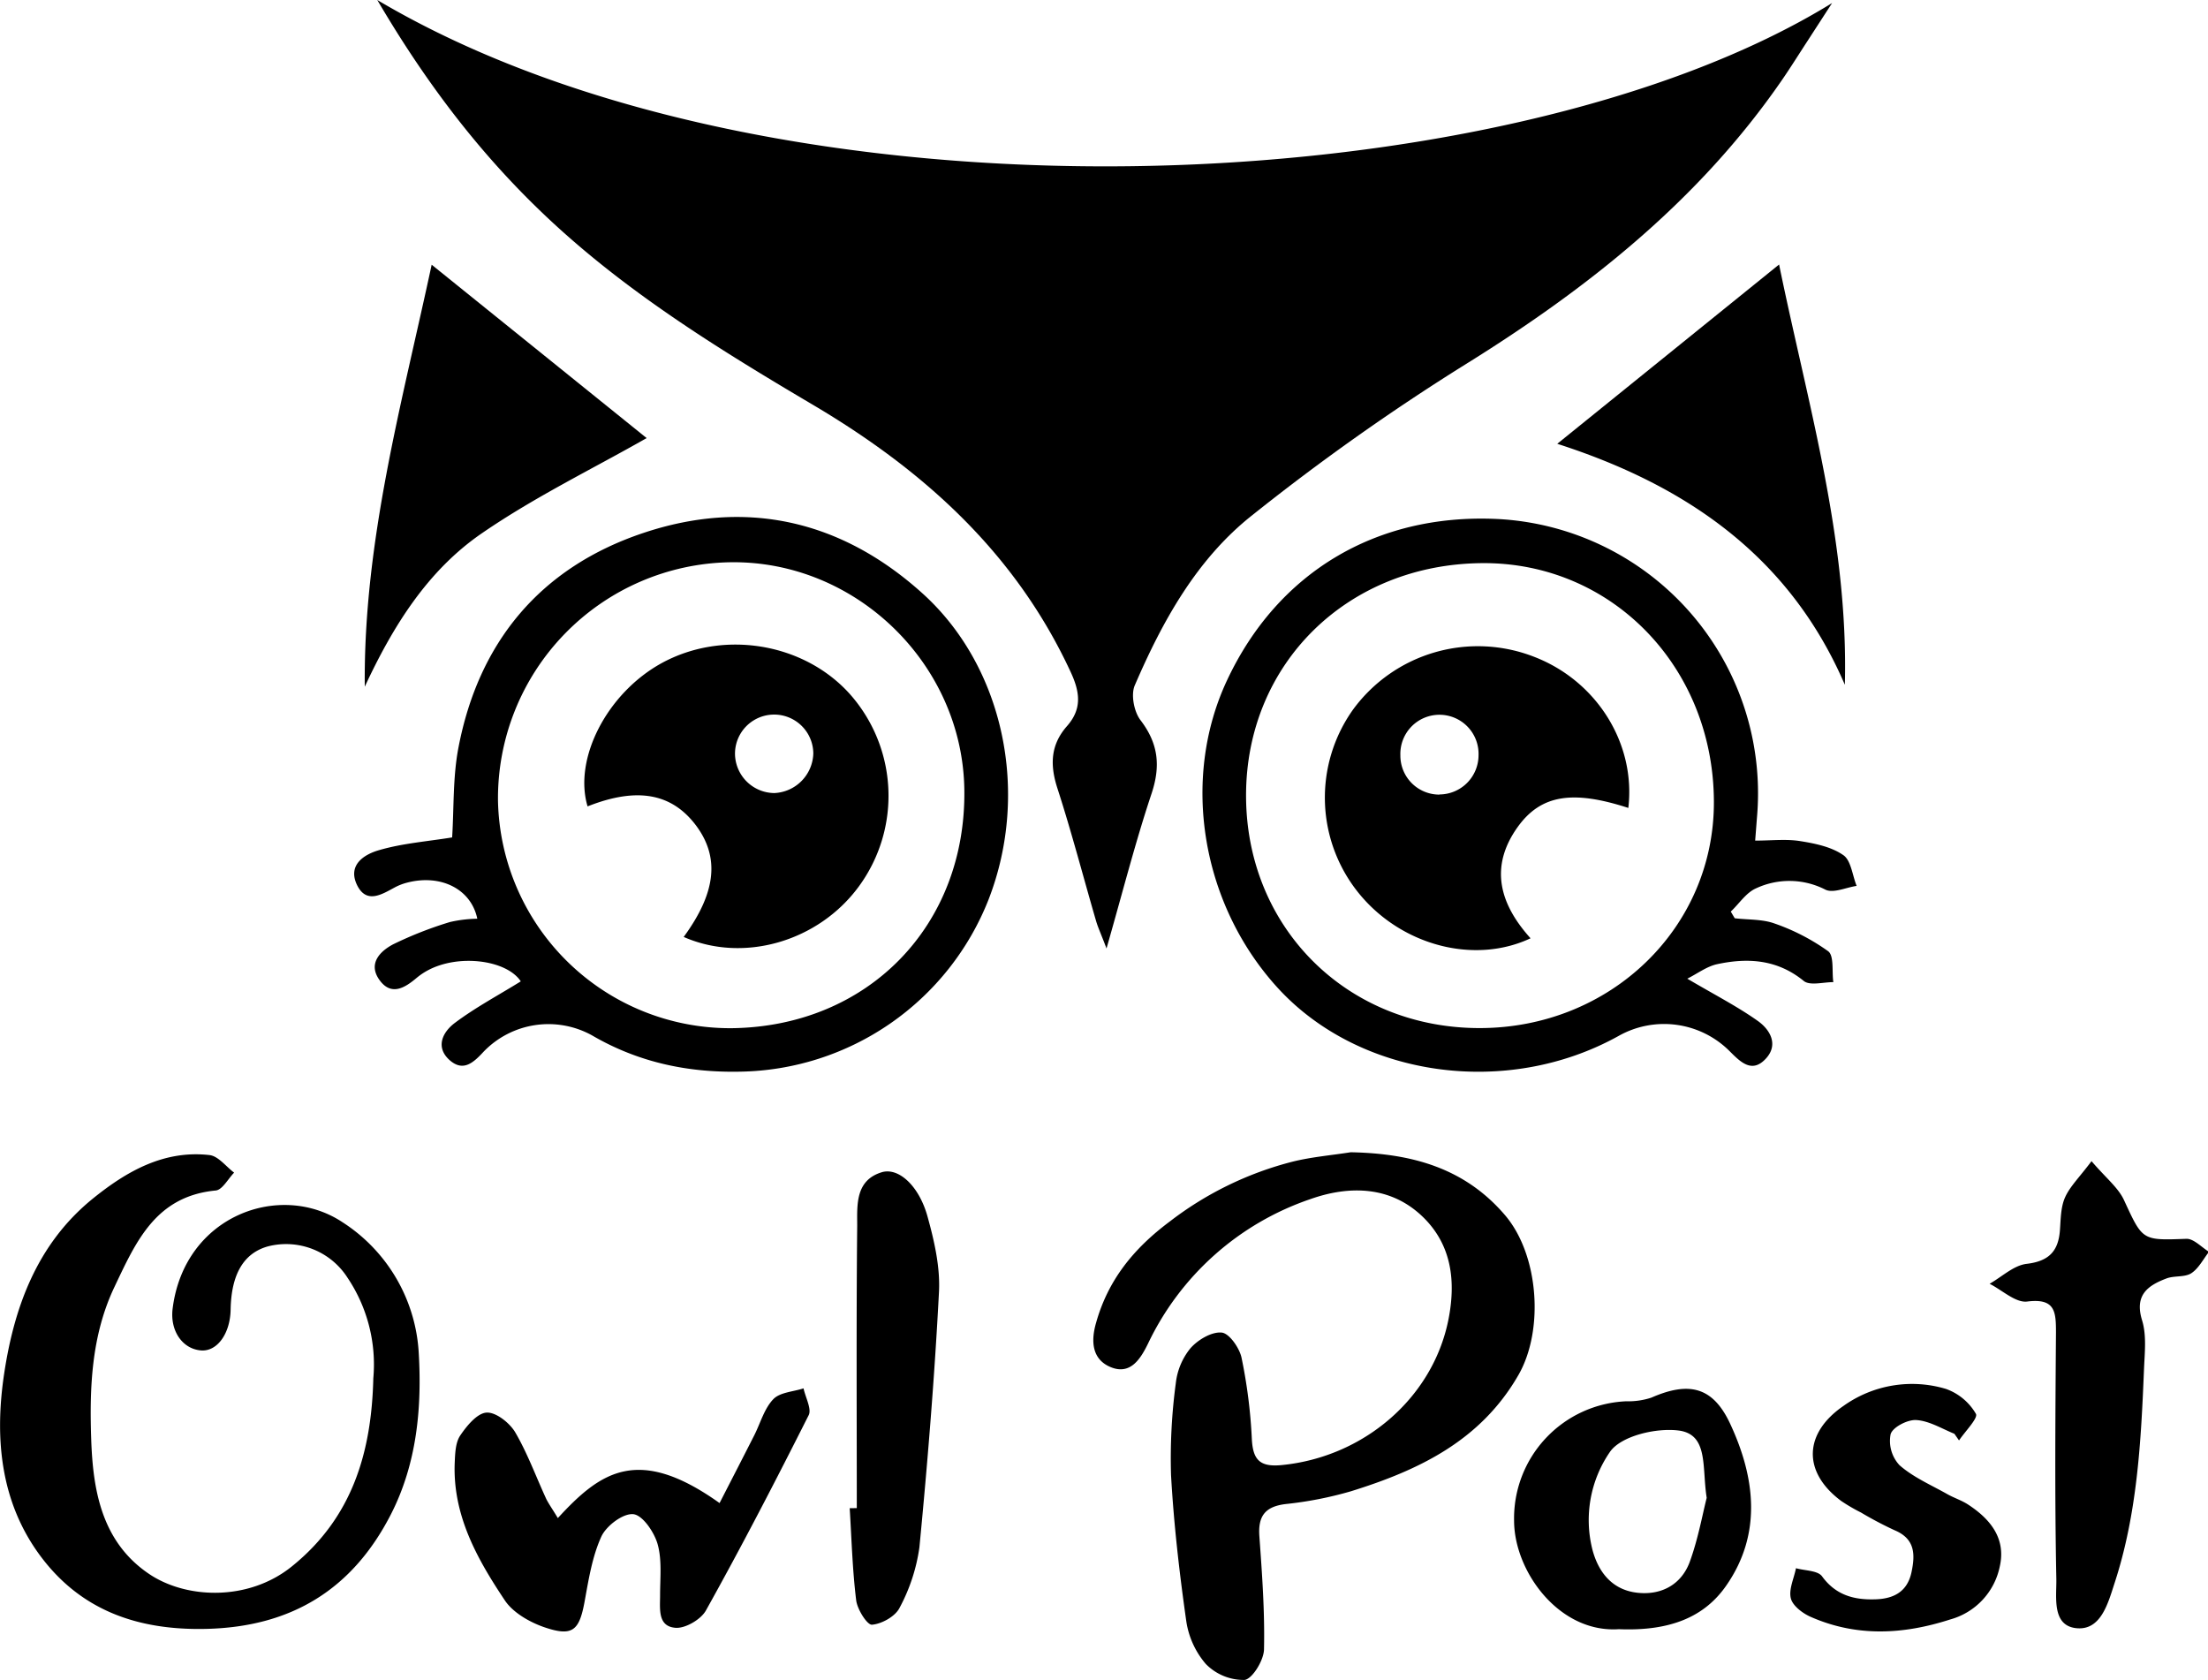 <?xml version="1.0" standalone="no"?><!DOCTYPE svg PUBLIC "-//W3C//DTD SVG 1.1//EN" "http://www.w3.org/Graphics/SVG/1.1/DTD/svg11.dtd"><svg t="1651275999201" class="icon" viewBox="0 0 1346 1024" version="1.1" xmlns="http://www.w3.org/2000/svg" p-id="4791" xmlns:xlink="http://www.w3.org/1999/xlink" width="262.891" height="200"><defs><style type="text/css">@font-face { font-family: feedback-iconfont; src: url("//at.alicdn.com/t/font_1031158_u69w8yhxdu.woff2?t=1630033759944") format("woff2"), url("//at.alicdn.com/t/font_1031158_u69w8yhxdu.woff?t=1630033759944") format("woff"), url("//at.alicdn.com/t/font_1031158_u69w8yhxdu.ttf?t=1630033759944") format("truetype"); }
</style></defs><path d="M229.988 0c243.036 144.072 686.418 125.471 886.857 1.851L1101.788 25.094c-5.144 7.873-10.1 15.841-15.433 23.588-50.533 73.369-118.225 126.976-193.193 173.526a1377.29 1377.29 0 0 0-130.082 92.064c-33.595 26.631-54.486 64.398-71.33 103.513-2.447 5.678-0.439 16.06 3.513 21.205 10.916 14.272 12.359 27.949 6.681 44.887-9.849 29.548-17.535 59.818-27.415 94.26-3.137-8.375-5.019-12.327-6.274-16.468-7.905-27.102-14.994-54.423-23.683-81.242-4.611-14.272-4.141-26.474 5.866-37.829 9.128-10.383 8.061-20.42 2.29-32.873-33.657-72.742-89.743-123.149-157.403-163.112-58.908-34.818-117.189-70.828-166.782-118.852C290.464 90.966 258.752 48.996 229.988 0z" p-id="4792"></path><path d="M275.627 510.446c1.129-18.099 0.408-36.606 3.764-54.329 12.296-64.931 50.188-110.195 112.484-131.148 62.923-21.173 121.079-7.873 170.514 36.763s65.59 120.985 40.339 186.324a165.621 165.621 0 0 1-151.757 105.176c-32.183 0.627-62.139-5.834-90.056-22.114a54.893 54.893 0 0 0-65.872 9.693c-6.274 6.775-12.547 12.829-20.985 5.364-8.94-8.03-4.046-17.284 3.325-22.742 12.547-9.41 26.662-16.907 40.088-25.251-8.595-13.018-37.892-16.939-56.901-6.587A41.123 41.123 0 0 0 254.078 595.985c-7.371 6.274-15.684 11.292-22.804 1.286s0.533-17.566 8.532-21.738a232.309 232.309 0 0 1 34.504-13.519 80.144 80.144 0 0 1 16.656-2.008c-3.827-18.287-22.491-27.353-42.942-21.957a33.03 33.03 0 0 0-7.277 2.823c-7.967 4.297-17.158 10.194-22.93-1.066-6.274-12.547 4.172-19.072 13.519-21.675 14.178-4.109 29.203-5.238 44.291-7.685z m170.765 116.28c82.842-1.161 142.597-62.516 141.468-145.295-1.035-76.694-66.092-139.9-142.754-138.708a143.946 143.946 0 0 0-141.531 145.452 141.562 141.562 0 0 0 142.817 138.551zM1028.576 596.55c16.656 9.818 30.458 16.876 42.974 25.753 7.434 5.238 12.829 14.398 4.956 22.93-8.595 9.41-15.684 1.913-22.302-4.674a56.462 56.462 0 0 0-67.629-9.034c-68.413 37.955-158.062 25.094-207.873-29.58-46.455-51.067-58.908-126.976-30.74-187.171 30.74-65.715 90.684-101.663 164.053-98.463a167.409 167.409 0 0 1 159.191 180.05c-0.408 5.082-0.784 10.163-1.255 16.029 9.975 0 18.821-1.067 27.321 0.282 9.097 1.443 19.009 3.45 26.317 8.501 4.799 3.137 5.615 12.39 8.218 18.821-6.43 0.941-14.178 4.642-19.04 2.29a48.055 48.055 0 0 0-42.378-0.753c-6.023 2.666-10.257 9.41-15.307 14.115l2.415 4.078c8.093 0.972 16.719 0.502 24.122 3.137a127.886 127.886 0 0 1 32.842 16.97c3.67 2.76 2.196 12.359 3.137 18.821-6.117 0-14.304 2.321-18.036-0.721-16.343-13.331-34.504-14.241-53.325-10.1-6.117 1.506-11.481 5.615-17.66 8.72z m-126.631 30.113c79.831 0 143.099-61.136 142.848-138.018-0.282-82.026-62.108-145.797-140.903-145.389-82.434 0.439-144.291 61.23-144.291 141.625s61.386 141.782 142.346 141.782zM823.401 702.353c36.606 0.721 69.197 9.222 94.103 38.394 20.514 24.059 23.871 69.824 8.218 97.24-23.024 40.182-60.79 58.156-102.196 71.016a226.6 226.6 0 0 1-39.743 7.779c-12.547 1.506-16.97 7.309-16.06 19.668 1.631 22.867 3.325 45.859 2.823 68.726 0 6.713-7.152 18.287-11.888 18.821a32.34 32.34 0 0 1-23.62-9.755 51.663 51.663 0 0 1-11.951-26.568c-4.172-29.391-7.56-58.94-9.222-88.551a343.037 343.037 0 0 1 2.917-56.085 40.778 40.778 0 0 1 8.908-21.205c4.517-5.144 12.892-10.163 19.04-9.567 4.642 0.408 10.853 9.41 12.108 15.276a315.778 315.778 0 0 1 6.274 49.435c0.627 12.892 4.893 17.346 18.162 16.06 50-4.862 91.939-40.778 101.6-88.237 4.674-23.149 2.384-45.452-15.182-62.735-19.856-19.479-45.483-19.479-69.009-11.104a170.326 170.326 0 0 0-98.871 88.08c-4.517 9.191-10.602 19.103-22.459 14.398s-12.359-16.092-9.222-26.976c7.277-26.129 22.867-45.389 44.824-61.794a206.023 206.023 0 0 1 75.094-36.606c11.543-2.854 23.557-3.858 35.351-5.709zM227.572 840.151a94.824 94.824 0 0 0-15.684-61.261A44.448 44.448 0 0 0 163.112 759.787q-21.957 6.274-22.522 38.519c-0.282 14.68-8.25 25.627-18.068 24.843-11.355-0.91-18.977-12.014-17.284-25.502 7.152-56.87 65.652-77.76 103.513-52.666a101.443 101.443 0 0 1 46.487 79.297c2.039 33.877-1.129 67.974-17.033 98.965-23.4 45.514-60.477 68.444-112.547 69.636-42.064 0.972-77.07-11.481-101.819-45.514C0.596 915.402-3.137 877.729 2.164 839.837c5.96-42.001 19.981-81.336 54.454-109.253 20.452-16.531 43.287-29.705 71.142-26.506 5.332 0.627 10.006 6.995 14.962 10.696-3.701 3.795-7.152 10.477-11.198 10.885-36.512 3.482-48.526 30.897-61.826 58.94-14.21 29.956-15.151 62.265-14.084 93.099 1.067 29.548 5.834 61.732 35.069 81.556 22.71 15.496 60.822 16.907 87.265-4.486 37.014-29.831 48.557-69.824 49.624-114.617zM394.197 267.033C361.92 285.446 326.223 302.76 294.009 324.875c-33.344 22.773-54.517 56.901-71.644 93.695-0.878-88.457 22.679-172.804 40.778-257.215zM1124.624 417.409c-33.877-78.733-97.24-121.769-175.314-146.895l135.226-109.285c17.221 84.159 42.378 167.691 40.088 256.18zM1275 707.779c8.814 10.32 16.28 16.123 19.793 23.745 11.449 24.749 10.885 24.592 38.206 23.588 4.423 0 9.065 5.144 13.614 7.936-3.513 4.454-6.274 10.1-10.79 13.049-4.015 2.572-10.257 1.38-15.025 3.137-11.575 4.36-19.73 10.194-14.962 25.627 2.792 9.128 1.568 19.668 1.161 29.548-1.788 44.166-4.109 88.331-18.005 130.74-3.921 12.014-8.281 28.921-23.338 27.29s-11.888-19.291-12.108-30.019c-1.004-50.188-0.596-100.157-0.22-150.251 0-12.547-0.408-20.985-17.535-18.821-7.089 0.878-15.245-6.964-22.93-10.822 7.497-4.235 14.649-11.198 22.522-12.139 13.614-1.6 19.417-7.685 20.358-20.546 0.502-6.775 0.471-14.053 3.137-20.013 2.98-6.65 8.72-12.171 16.123-22.051zM340.057 925.345c25.941-28.231 48.871-44.605 98.588-9.159 7.152-13.927 14.21-27.635 21.173-41.343 3.764-7.465 6.085-16.248 11.575-21.957 4.015-4.235 12.139-4.548 18.444-6.619 1.161 5.521 5.05 12.547 3.137 16.343-20.169 40.056-40.778 79.862-62.735 119.197-3.137 5.458-12.547 10.885-18.444 10.414-10.979-0.847-9.41-11.481-9.41-19.918 0-10.414 1.223-21.361-1.506-31.085-2.07-7.309-9.128-17.66-14.806-18.256-6.274-0.627-16.437 7.058-19.479 13.614-5.521 12.077-7.716 25.878-10.132 39.147-3.294 18.319-7.34 22.146-25.094 15.997-8.846-3.137-18.821-8.877-23.745-16.405-16.75-25.094-31.744-51.757-30.427-83.752 0.251-5.646 0.439-12.233 3.356-16.562 3.984-5.897 10.32-13.614 16.06-13.959s14.021 6.274 17.409 11.92c7.591 12.955 12.767 27.321 19.103 40.998 1.851 3.482 4.203 6.775 6.932 11.386zM522.303 919.26c0-57.371-0.345-114.743 0.251-172.114 0-12.39-1.317-27.604 14.9-32.591 10.257-3.137 22.742 8.156 27.949 26.913 4.141 14.931 7.811 30.897 6.995 46.142-2.698 51.913-6.932 103.764-11.92 155.521a109.787 109.787 0 0 1-12.108 36.92c-2.604 5.238-10.822 9.787-16.813 10.289-2.949 0.22-8.971-9.41-9.63-14.9-2.29-18.601-2.792-37.39-3.952-56.117zM986.857 993.068c-36.355 2.447-63.676-35.1-63.865-65.872a71.455 71.455 0 0 1 68.413-73.055 44.793 44.793 0 0 0 15.307-2.227c23.118-10.132 37.641-6.493 48.118 16.186 15.213 32.748 19.291 66.97-2.447 98.306-13.174 19.04-33.94 27.949-65.527 26.662z m53.545-80.082c-2.98-18.821 1.223-38.708-17.189-41.029-13.676-1.725-35.132 3.325-41.813 13.08a73.275 73.275 0 0 0-10.571 59.881c3.827 14.053 12.547 24.592 28.011 26.004 14.398 1.349 26.192-5.332 31.211-18.821 5.082-13.896 7.748-28.827 10.351-39.115zM1191.406 873.965c-7.716-3.137-15.307-7.873-23.212-8.375-5.332-0.376-14.523 4.391-15.684 8.689a21.706 21.706 0 0 0 5.427 18.821c8.407 7.403 19.228 12.045 29.172 17.66 4.046 2.29 8.626 3.733 12.547 6.274 13.551 8.814 23.243 20.577 19.448 37.641A42.284 42.284 0 0 1 1188.834 987.14c-28.701 9.253-57.12 10.728-85.132-1.631-4.893-2.164-10.916-6.744-12.014-11.261-1.349-5.521 1.945-12.171 3.137-18.35 5.458 1.537 13.269 1.349 15.903 4.956 8.532 11.731 19.95 14.492 32.905 13.99 10.696-0.408 19.072-4.548 21.612-16.499 2.353-11.041 2.133-20.389-10.32-25.596a224.561 224.561 0 0 1-20.514-10.822 105.395 105.395 0 0 1-12.108-7.089c-23.651-17.66-22.71-41.311 1.537-57.905a71.926 71.926 0 0 1 62.422-10.32 34.504 34.504 0 0 1 18.256 15.182c1.474 2.604-6.556 10.665-10.289 16.217z" p-id="4793"></path><path d="M416.782 571.111c19.856-27.133 21.957-48.526 7.56-67.88-14.868-19.824-36.104-23.588-66.154-11.7-8.72-29.141 11.92-69.009 45.044-87.265 37.484-20.577 86.732-12.547 114.868 18.821a93.413 93.413 0 0 1 5.489 117.189c-24.435 33.438-70.044 46.989-106.807 30.834z m79.015-111.888a23.871 23.871 0 1 0-47.742 0.439 24.184 24.184 0 0 0 23.996 23.745 24.875 24.875 0 0 0 23.745-24.184zM992.629 492.472c-34.065-11.073-53.325-7.999-67.409 11.575-17.503 24.435-10.979 47.051 7.811 67.88-34.003 15.997-77.823 4.58-103.733-26.286a92.44 92.44 0 0 1-4.329-113.331 94.291 94.291 0 0 1 110.54-31.838c37.861 14.711 61.763 52.729 57.12 92.001z m-115.119-8.218a23.934 23.934 0 0 0 23.808-23.871 23.839 23.839 0 1 0-47.647 0 23.745 23.745 0 0 0 23.839 23.965z" p-id="4794"></path></svg>
